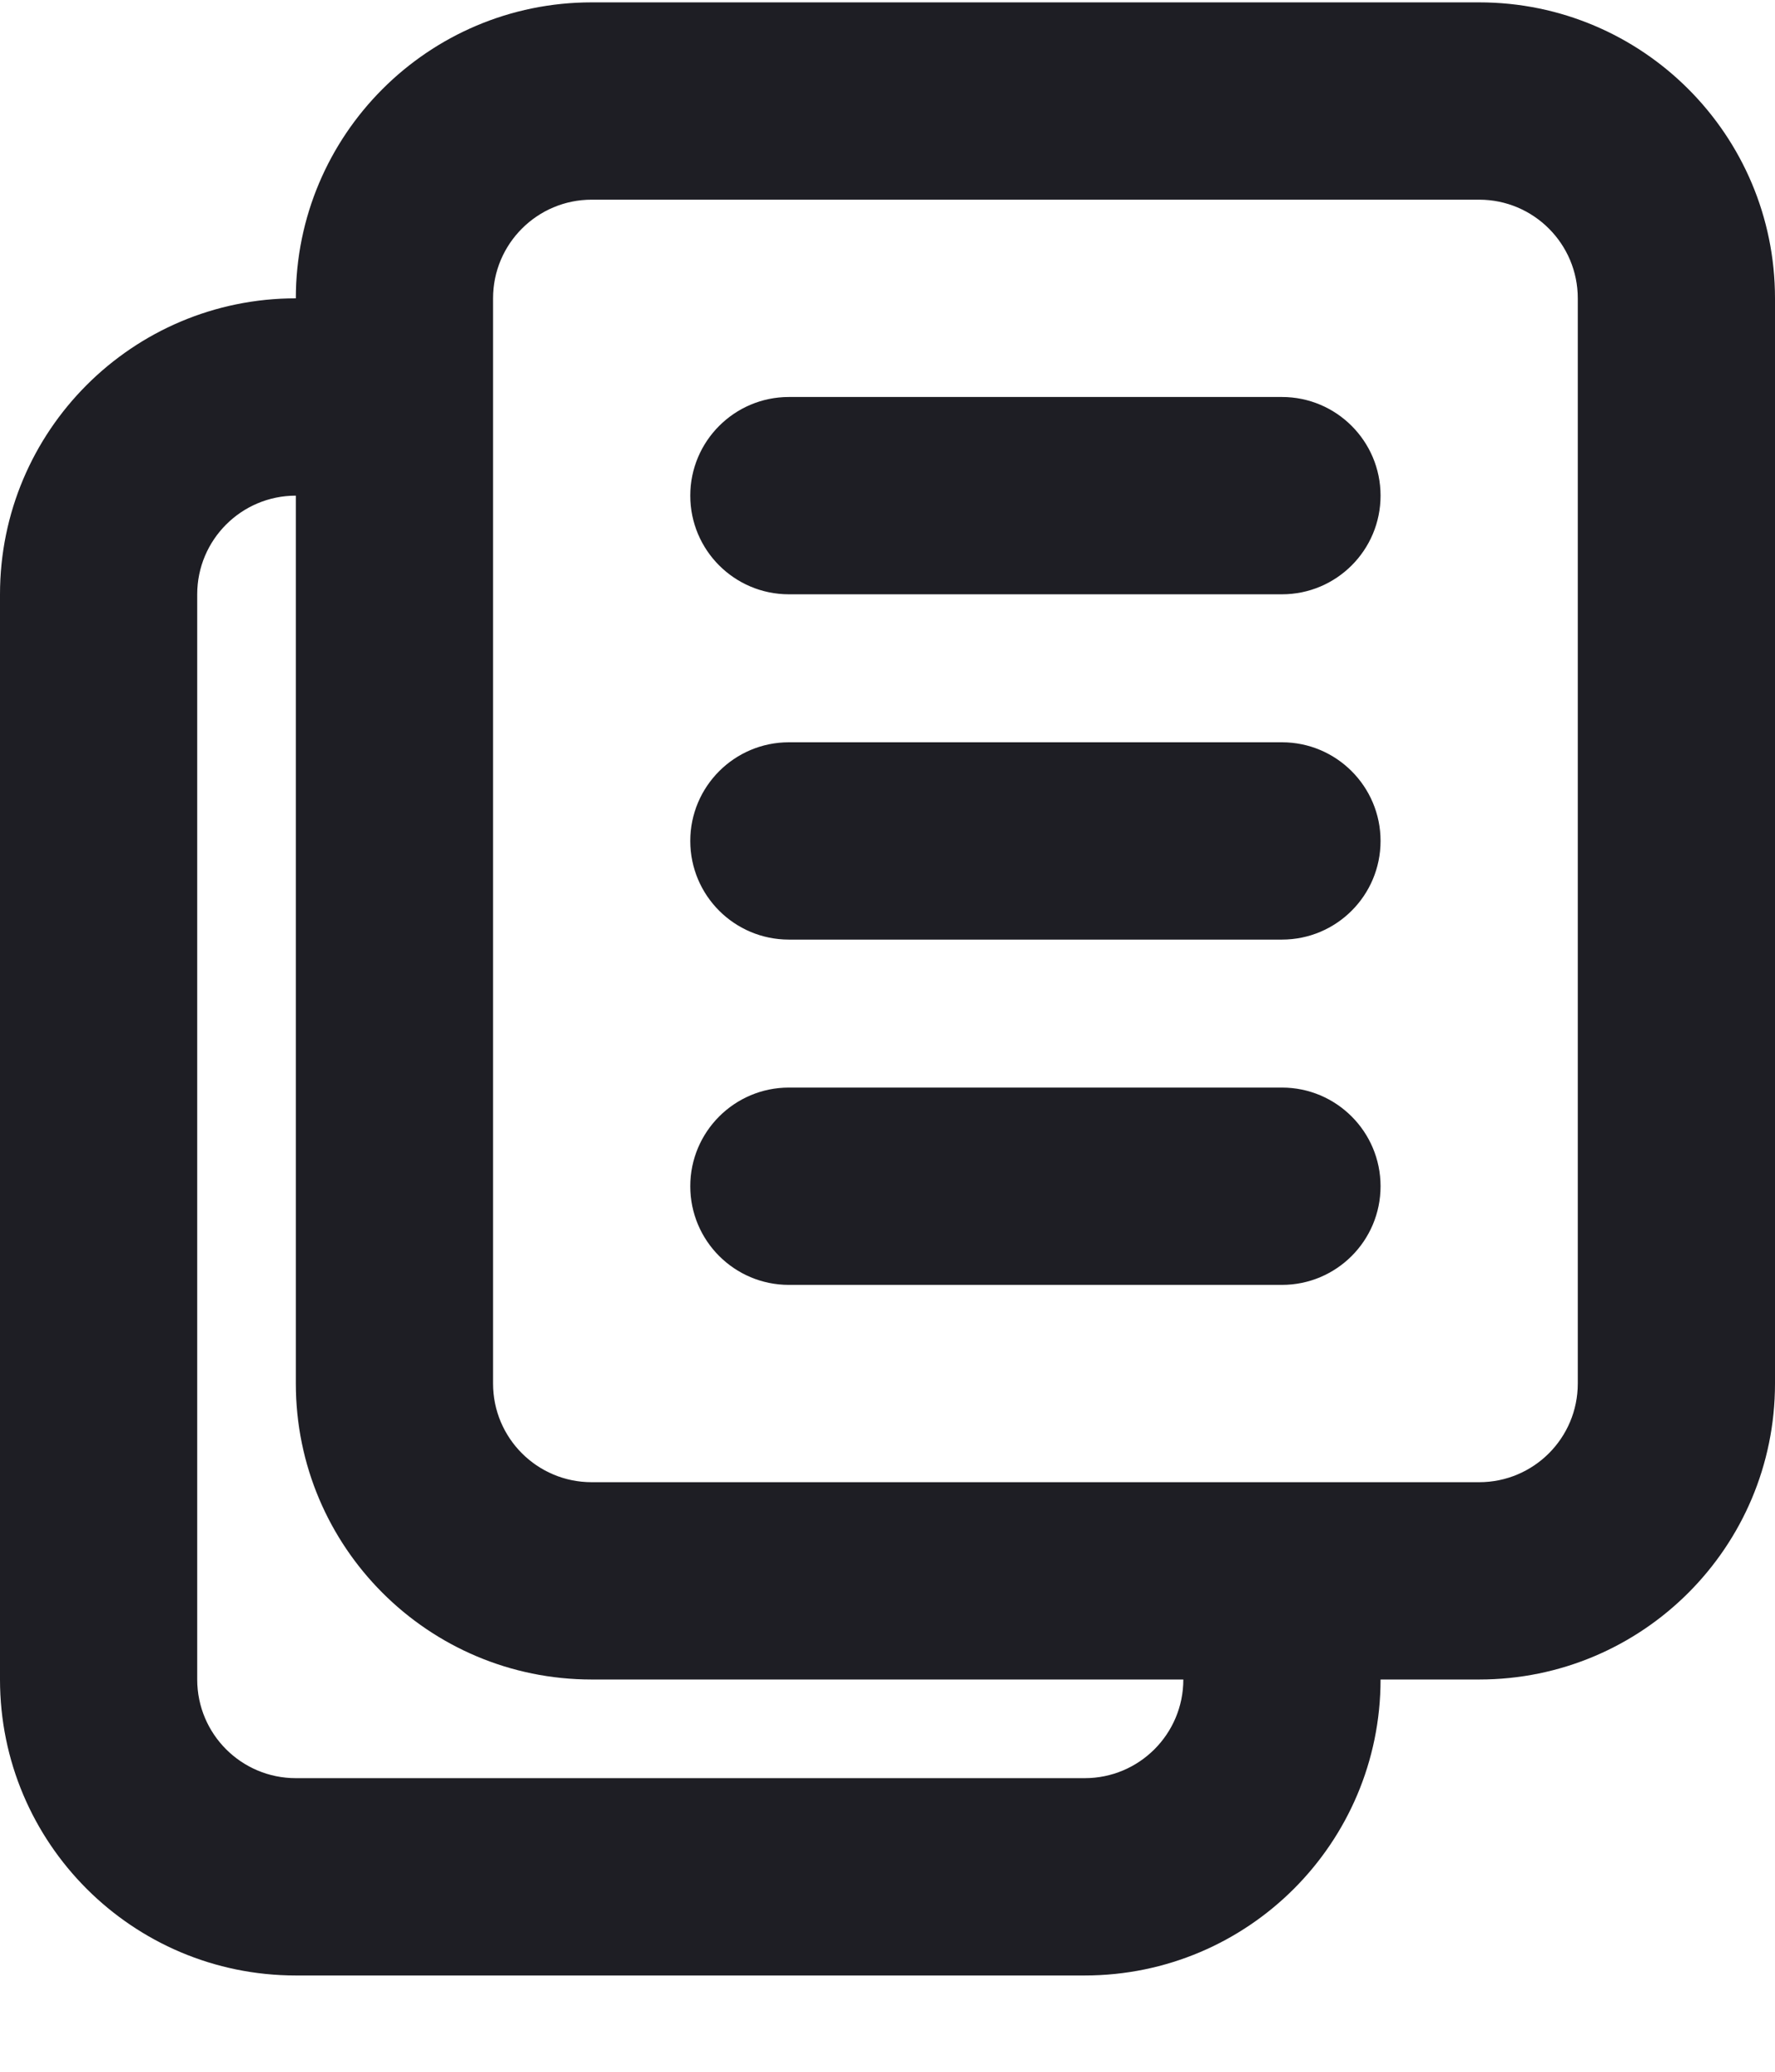 <svg width="18" height="21" viewBox="0 0 18 21" fill="none" xmlns="http://www.w3.org/2000/svg">
<path fill-rule="evenodd" clip-rule="evenodd" d="M15 17.024L14 17.024C14 18.681 12.657 20.024 11 20.024H3C1.343 20.024 0 18.681 0 17.024V6.024C0 4.368 1.343 3.024 3 3.024C3 1.368 4.343 0.024 6 0.024H15C16.657 0.024 18 1.368 18 3.024L18 14.024C18 15.681 16.657 17.024 15 17.024ZM13 15.024L12.998 15.024L6 15.024C5.448 15.024 5 14.577 5 14.024L5 4.024V3.024C5 2.472 5.448 2.024 6 2.024L15 2.024C15.552 2.024 16 2.472 16 3.024L16 14.024C16 14.577 15.552 15.024 15 15.024H13.002L13 15.024ZM2 6.024C2 5.472 2.448 5.024 3 5.024L3 14.024C3 15.681 4.343 17.024 6 17.024L12 17.024C12 17.577 11.552 18.024 11 18.024H3C2.448 18.024 2 17.577 2 17.024V6.024ZM8 4.024C7.448 4.024 7 4.472 7 5.024C7 5.577 7.448 6.024 8 6.024H13C13.552 6.024 14 5.577 14 5.024C14 4.472 13.552 4.024 13 4.024H8ZM7 8.524C7 7.972 7.448 7.524 8 7.524H13C13.552 7.524 14 7.972 14 8.524C14 9.077 13.552 9.524 13 9.524H8C7.448 9.524 7 9.077 7 8.524ZM8 11.024C7.448 11.024 7 11.472 7 12.024C7 12.577 7.448 13.024 8 13.024H13C13.552 13.024 14 12.577 14 12.024C14 11.472 13.552 11.024 13 11.024H8Z" fill="#1E1E24"/>
</svg>
